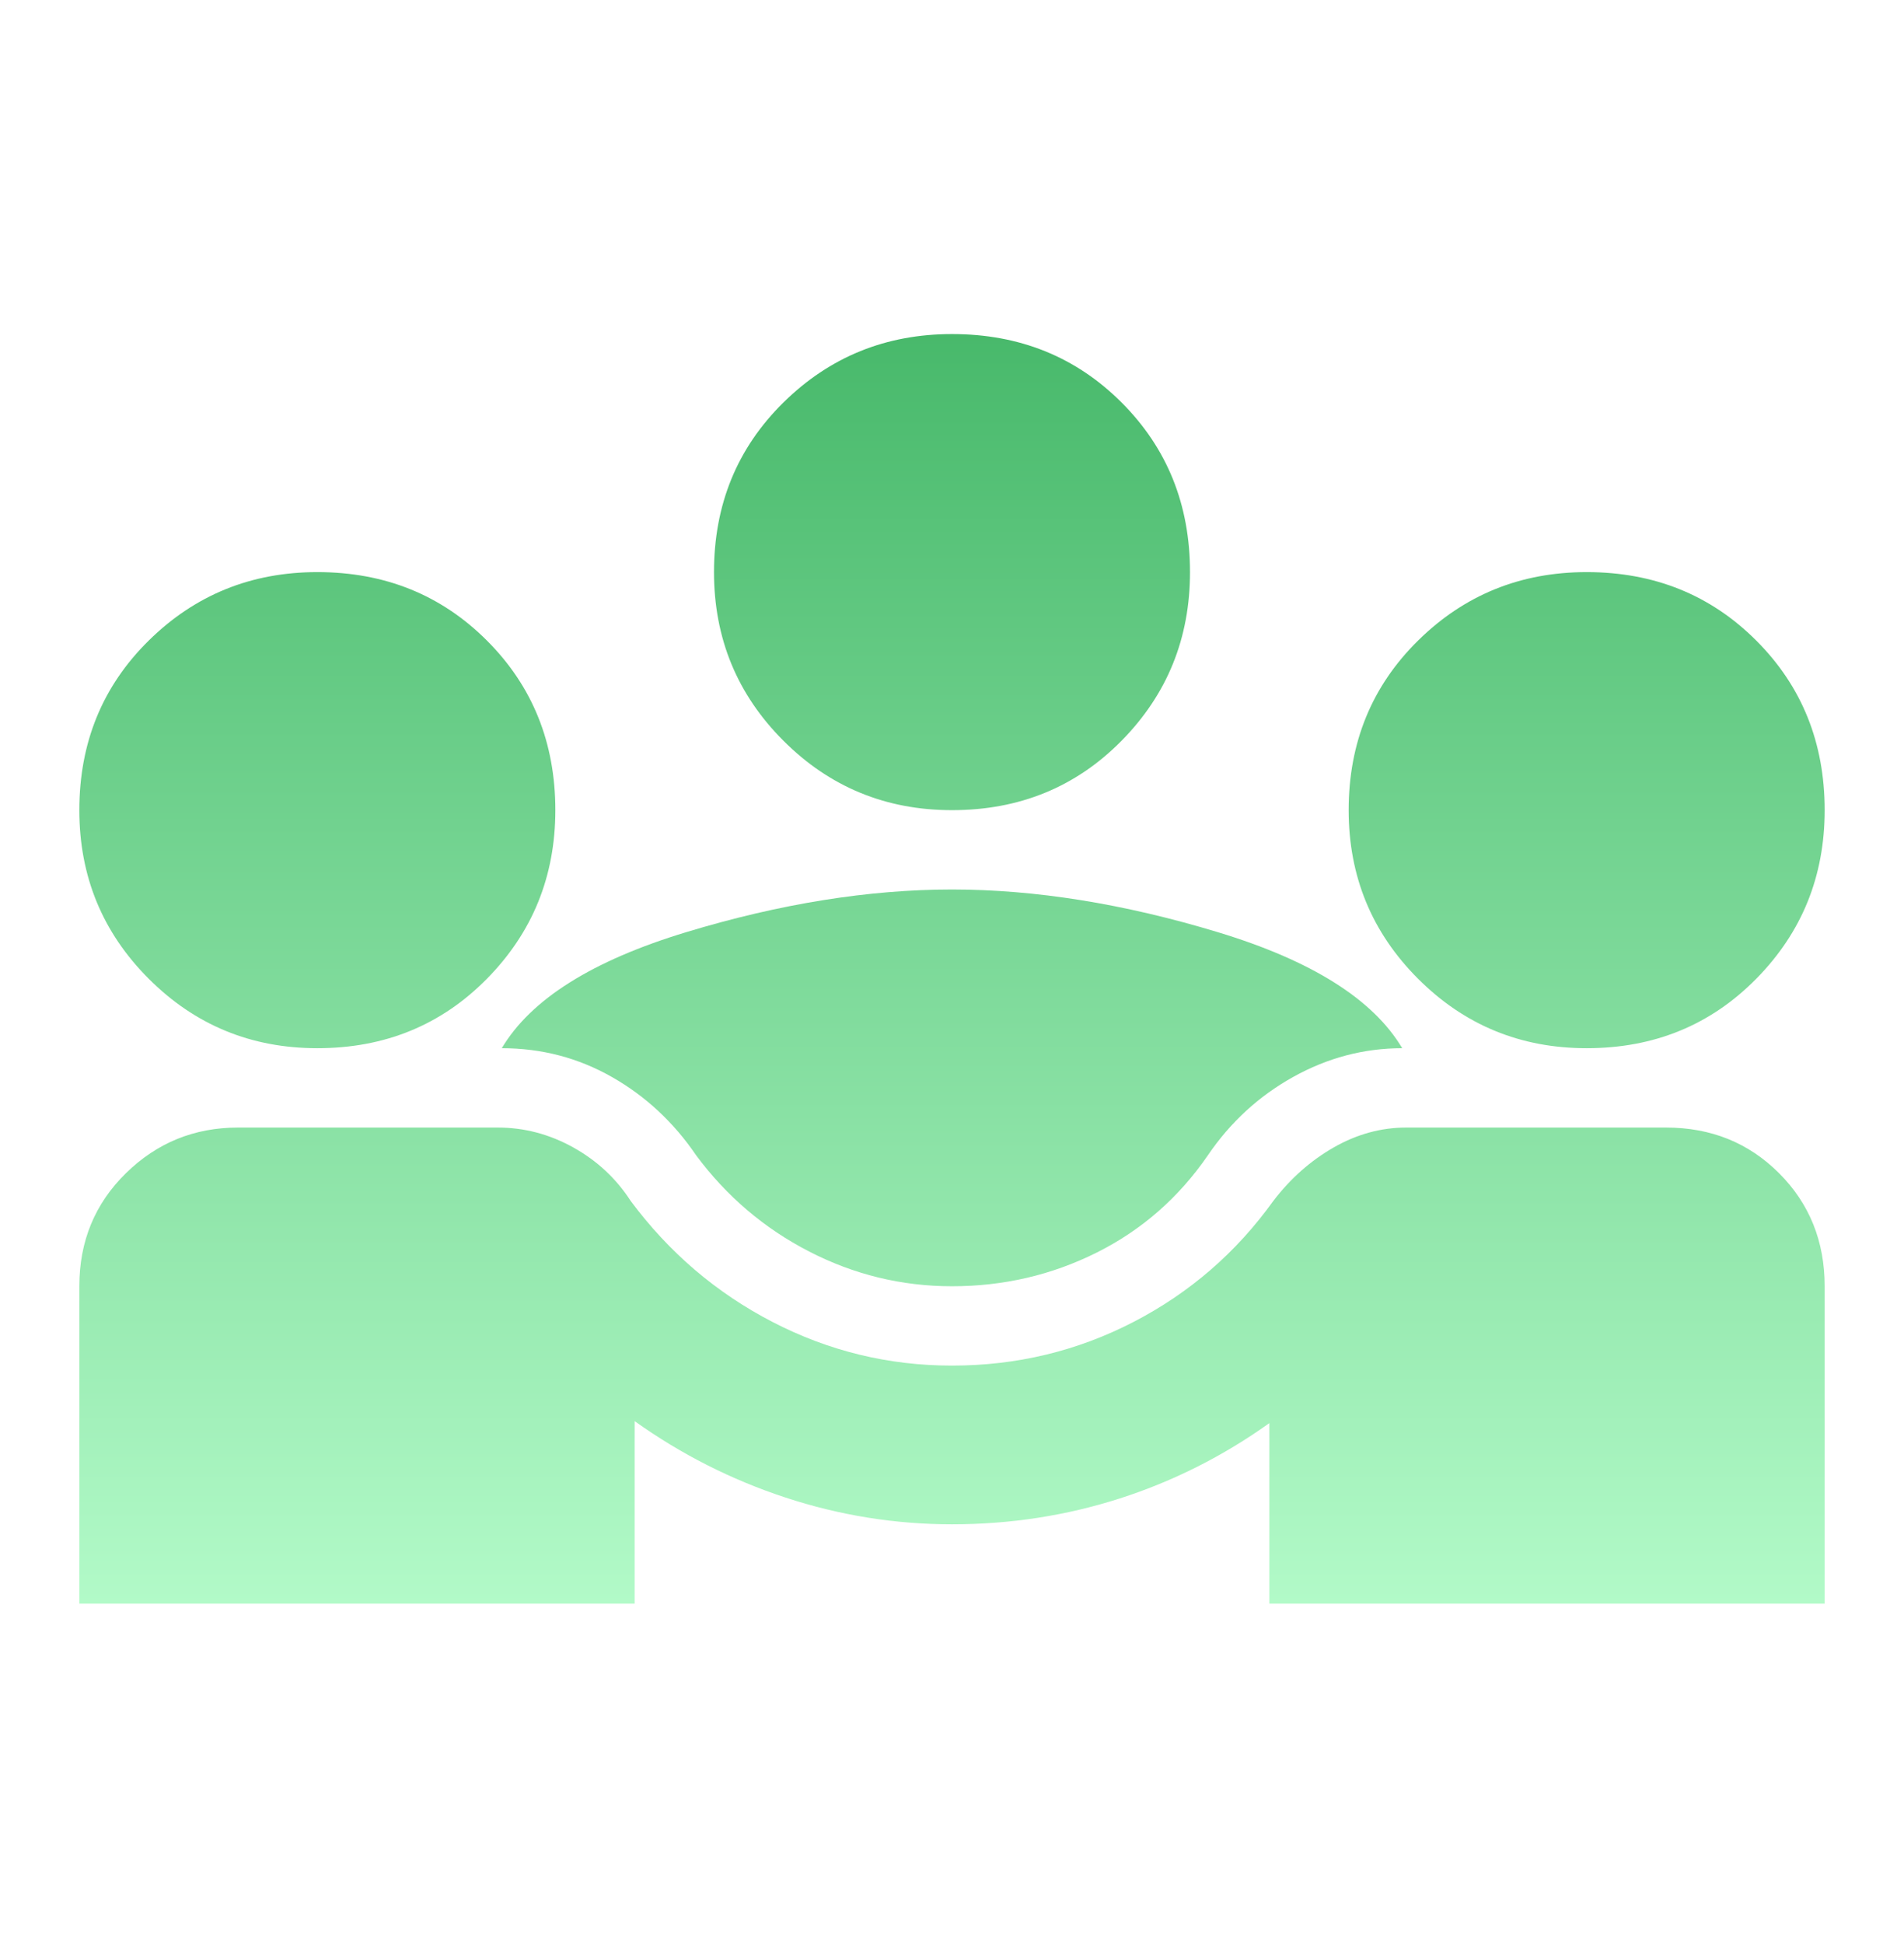 <svg width="48" height="49" viewBox="0 0 48 49" fill="none" xmlns="http://www.w3.org/2000/svg">
<mask id="mask0_600_1231" style="mask-type:alpha" maskUnits="userSpaceOnUse" x="0" y="0" width="48" height="49">
<rect y="0.42" width="48" height="48" fill="#D9D9D9"/>
</mask>
<g mask="url(#mask0_600_1231)">
<path d="M2 40.42V32.42C2 31.287 2.392 30.337 3.175 29.57C3.958 28.803 4.9 28.42 6 28.42H12.55C13.217 28.42 13.85 28.587 14.45 28.92C15.05 29.253 15.533 29.703 15.9 30.27C16.867 31.57 18.058 32.587 19.475 33.32C20.892 34.053 22.4 34.42 24 34.42C25.633 34.42 27.158 34.053 28.575 33.32C29.992 32.587 31.167 31.57 32.1 30.27C32.533 29.703 33.042 29.253 33.625 28.92C34.208 28.587 34.817 28.42 35.45 28.42H42C43.133 28.42 44.083 28.803 44.85 29.57C45.617 30.337 46 31.287 46 32.42V40.42H32V35.87C30.833 36.703 29.575 37.337 28.225 37.77C26.875 38.203 25.467 38.42 24 38.42C22.567 38.42 21.167 38.195 19.8 37.745C18.433 37.295 17.167 36.653 16 35.82V40.42H2ZM24 32.42C22.733 32.42 21.533 32.128 20.4 31.545C19.267 30.962 18.317 30.153 17.55 29.12C16.983 28.287 16.275 27.628 15.425 27.145C14.575 26.662 13.65 26.42 12.65 26.42C13.383 25.187 14.933 24.212 17.3 23.495C19.667 22.778 21.9 22.42 24 22.42C26.1 22.42 28.333 22.778 30.7 23.495C33.067 24.212 34.617 25.187 35.35 26.42C34.383 26.42 33.467 26.662 32.6 27.145C31.733 27.628 31.017 28.287 30.45 29.12C29.717 30.187 28.783 31.003 27.65 31.57C26.517 32.137 25.3 32.42 24 32.42ZM8 26.42C6.333 26.42 4.917 25.837 3.75 24.67C2.583 23.503 2 22.087 2 20.42C2 18.72 2.583 17.295 3.75 16.145C4.917 14.995 6.333 14.42 8 14.42C9.7 14.42 11.125 14.995 12.275 16.145C13.425 17.295 14 18.72 14 20.42C14 22.087 13.425 23.503 12.275 24.67C11.125 25.837 9.7 26.42 8 26.42ZM40 26.42C38.333 26.42 36.917 25.837 35.75 24.67C34.583 23.503 34 22.087 34 20.42C34 18.72 34.583 17.295 35.75 16.145C36.917 14.995 38.333 14.42 40 14.42C41.7 14.42 43.125 14.995 44.275 16.145C45.425 17.295 46 18.72 46 20.42C46 22.087 45.425 23.503 44.275 24.67C43.125 25.837 41.7 26.42 40 26.42ZM24 20.42C22.333 20.42 20.917 19.837 19.75 18.67C18.583 17.503 18 16.087 18 14.42C18 12.72 18.583 11.295 19.75 10.145C20.917 8.995 22.333 8.42 24 8.42C25.7 8.42 27.125 8.995 28.275 10.145C29.425 11.295 30 12.72 30 14.42C30 16.087 29.425 17.503 28.275 18.67C27.125 19.837 25.7 20.42 24 20.42Z" fill="url(#paint0_linear_600_1231)"/>
</g>
<defs>
<linearGradient id="paint0_linear_600_1231" x1="24" y1="8.42" x2="24" y2="40.42" gradientUnits="userSpaceOnUse">
<stop stop-color="#48B96B"/>
<stop offset="1" stop-color="#B2FAC8"/>
</linearGradient>
</defs>
</svg>
